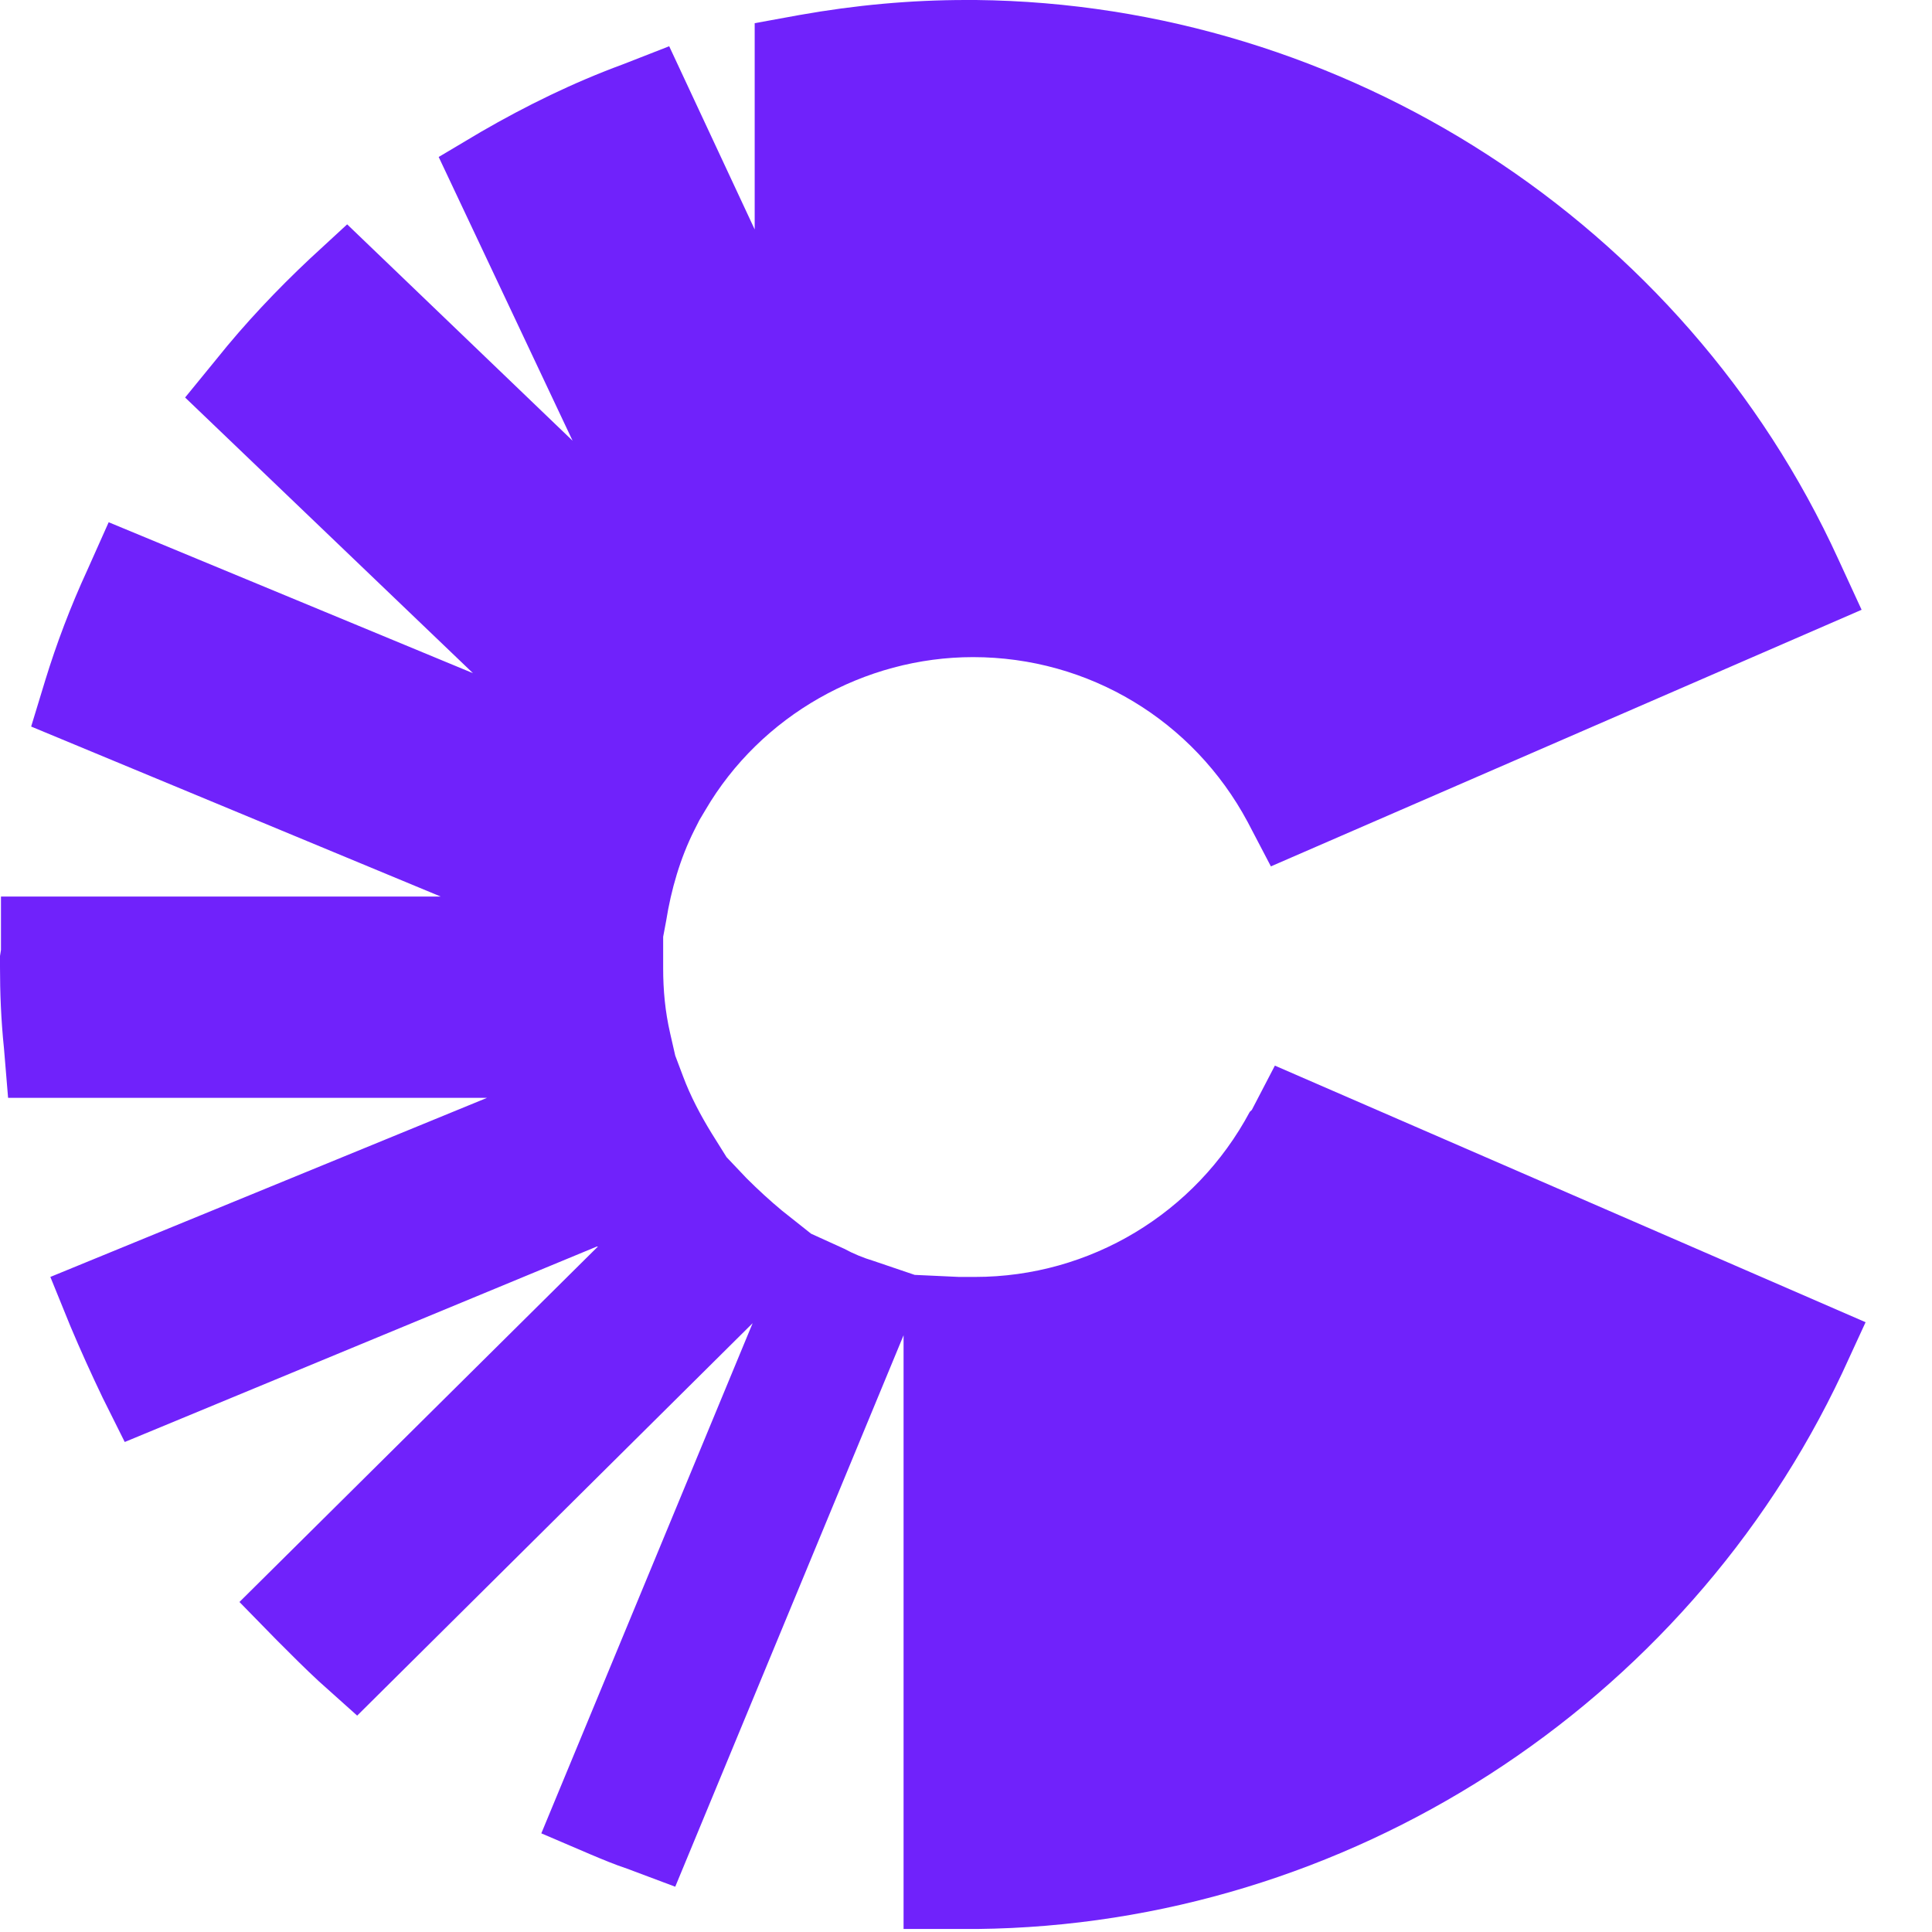 <svg width="16" height="16" viewBox="0 0 16 16" fill="none" xmlns="http://www.w3.org/2000/svg">
<path d="M10.35 9.208C9.9 10.05 9.025 10.575 8.075 10.575C8.033 10.575 7.983 10.575 7.942 10.575L7.575 10.558L7.233 10.442C7.15 10.417 7.067 10.383 6.992 10.342L6.717 10.217L6.475 10.025C6.375 9.942 6.275 9.85 6.183 9.758L6.017 9.583L5.892 9.383C5.8 9.233 5.717 9.075 5.658 8.917L5.592 8.742L5.55 8.558C5.508 8.375 5.492 8.2 5.492 8.017C5.492 7.975 5.492 7.942 5.492 7.9V7.758L5.517 7.625C5.558 7.367 5.633 7.108 5.75 6.875L5.792 6.792L5.842 6.708C6.3 5.925 7.158 5.442 8.058 5.442C9.017 5.442 9.883 5.967 10.333 6.808L10.525 7.175L15.417 5.05L15.225 4.633C13.95 1.842 11.133 0.033 8.083 0C8.083 0 8.017 0 8 0C7.542 0 7.083 0.042 6.617 0.125L6.25 0.192V1.9L5.542 0.383L5.158 0.533C4.75 0.683 4.358 0.875 3.983 1.092L3.633 1.3L4.742 3.65L2.875 1.858L2.567 2.142C2.292 2.4 2.025 2.683 1.792 2.975L1.533 3.292L3.917 5.575L0.9 4.325L0.725 4.717C0.583 5.025 0.467 5.333 0.375 5.633L0.258 6.017L3.65 7.425H0.008V7.867L0 7.917C0 7.95 0 7.975 0 8.008C0 8.217 0.008 8.442 0.033 8.683L0.067 9.092H4.033L0.417 10.575L0.583 10.983C0.667 11.183 0.758 11.383 0.85 11.575L1.033 11.942L4.958 10.317L1.983 13.267L2.292 13.583C2.417 13.708 2.525 13.817 2.642 13.925L2.958 14.208L6.233 10.958L4.483 15.183L4.892 15.358C4.992 15.4 5.092 15.442 5.192 15.475L5.592 15.625L7.483 11.058V15.975H7.925C7.925 15.975 7.983 15.975 8.008 15.975C8.033 15.975 8.092 15.975 8.092 15.975C11.15 15.942 13.958 14.133 15.258 11.367L15.45 10.95L10.558 8.825L10.367 9.192L10.35 9.208Z" fill="#7022FB"/>
</svg>
